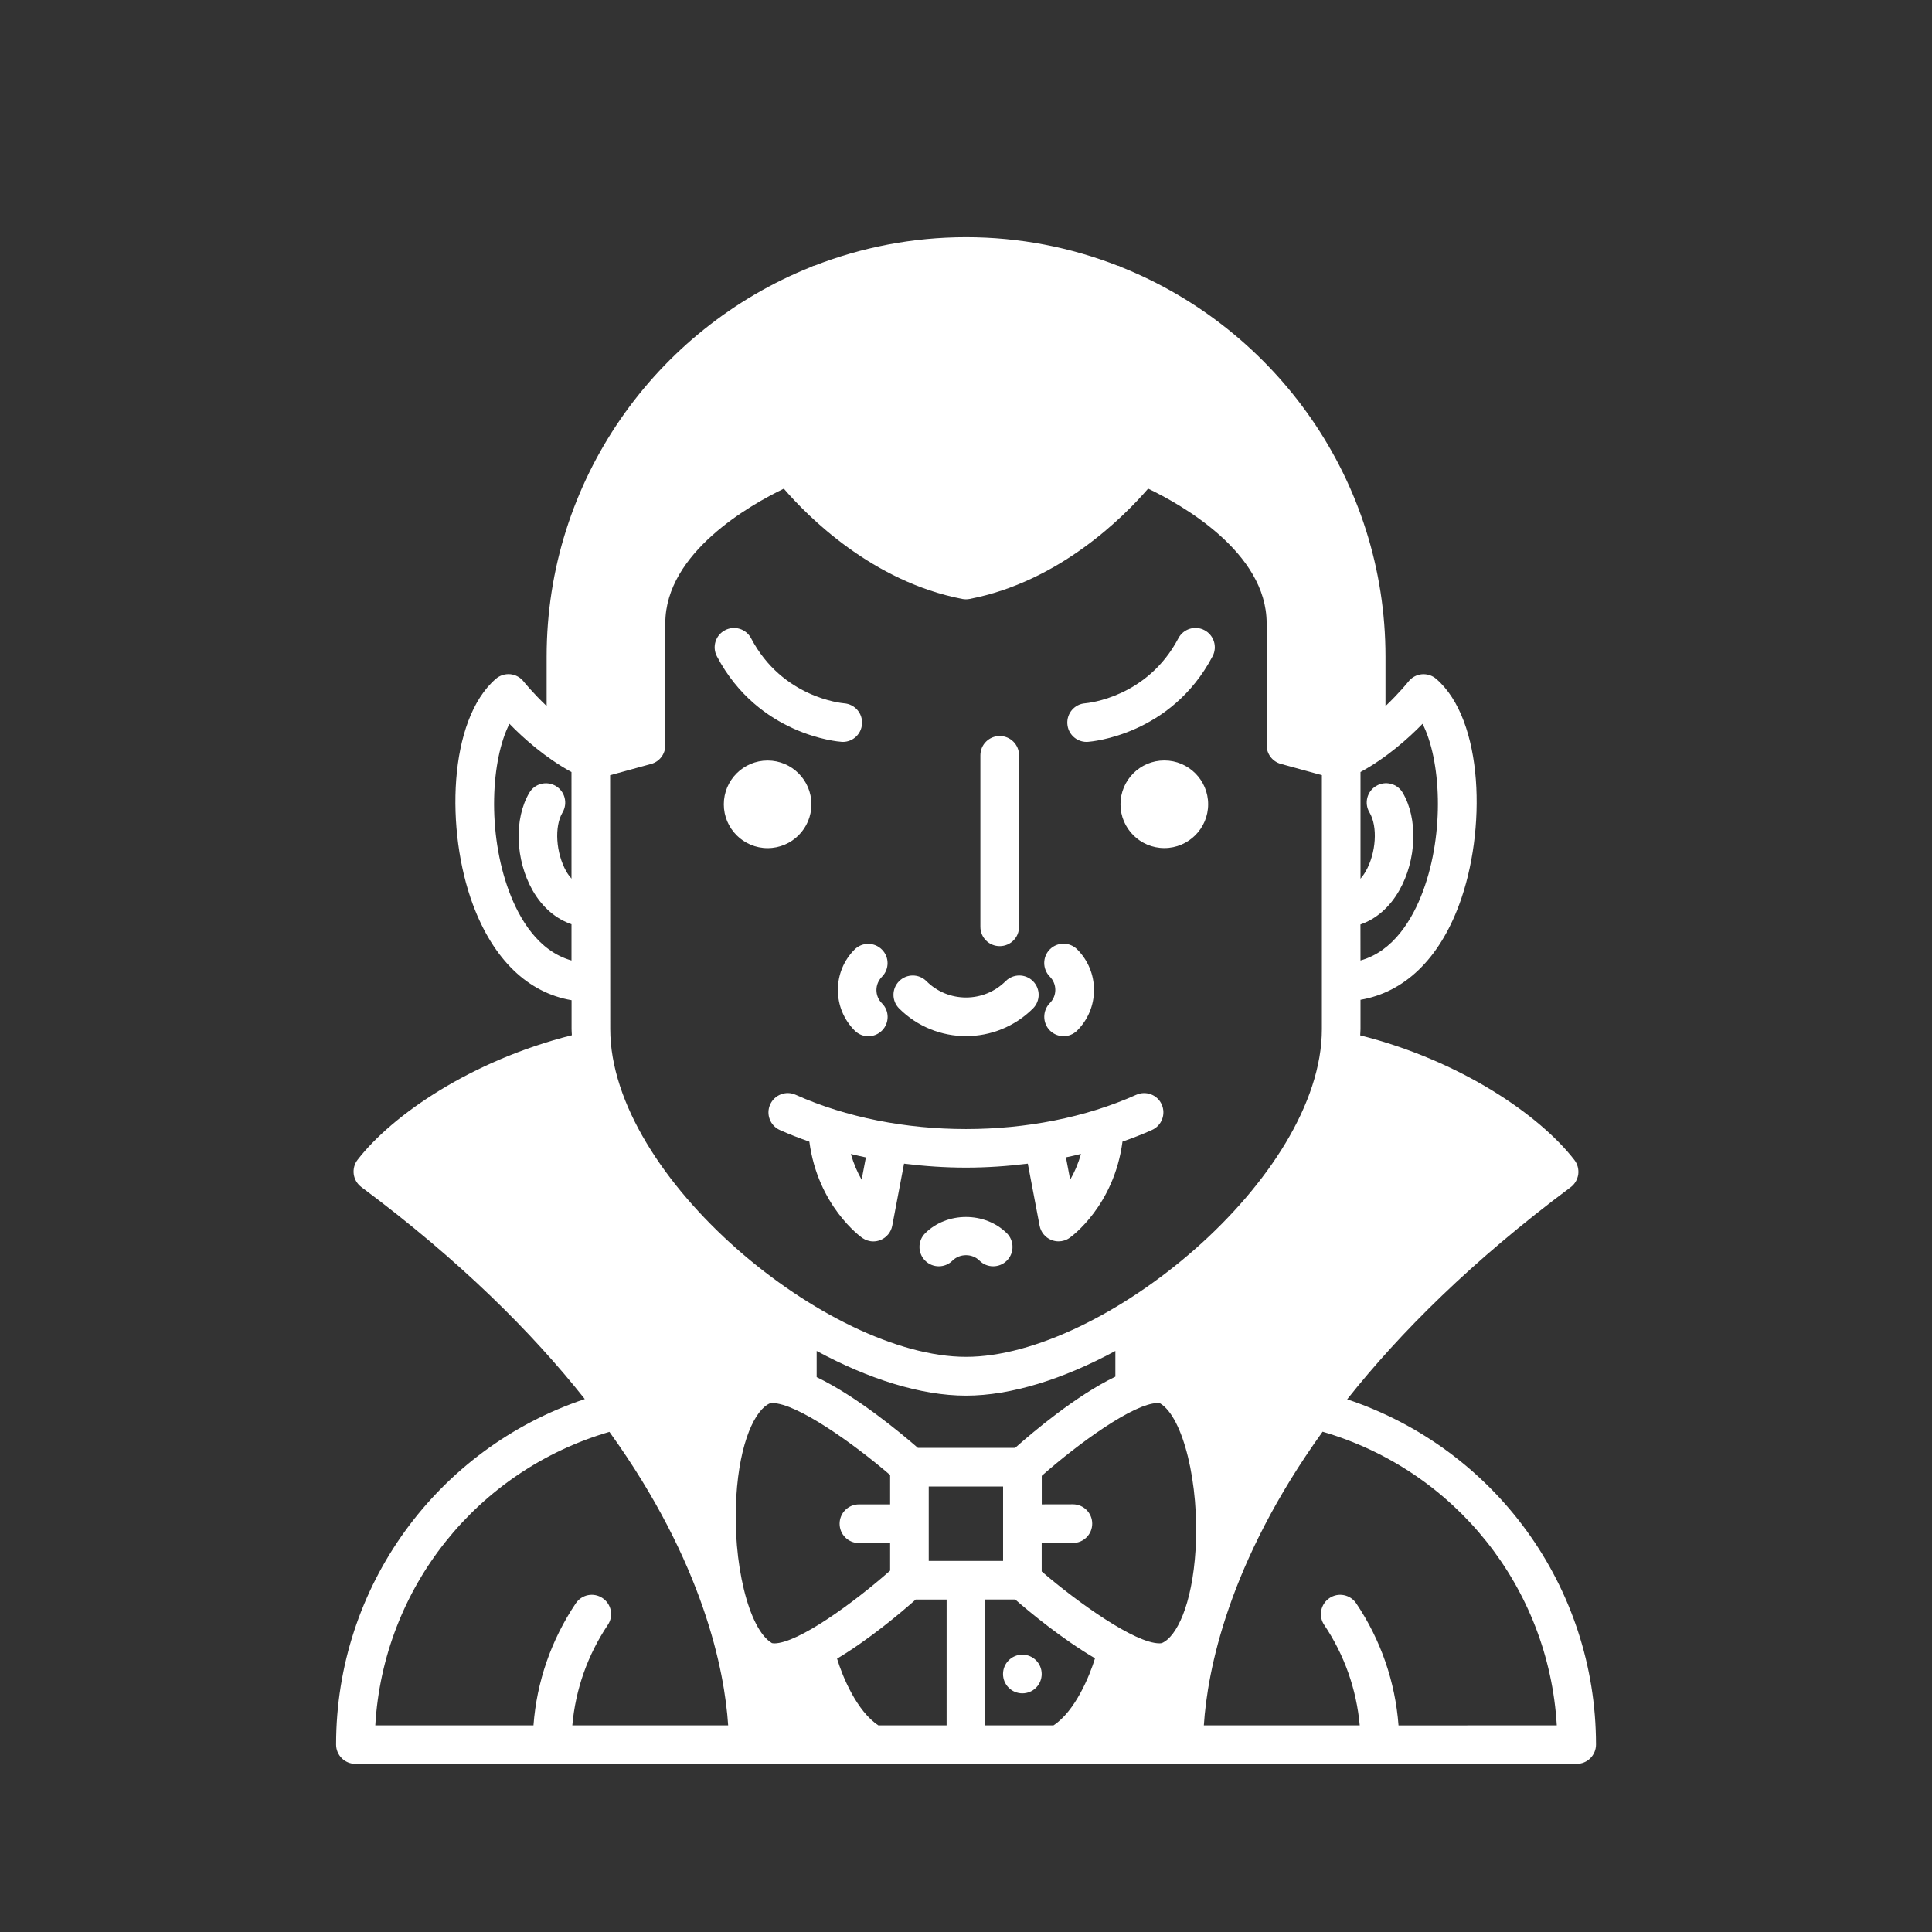 <?xml version="1.0" encoding="UTF-8"?>
<svg width="128pt" height="128pt" version="1.1" viewBox="0 0 128 128" xmlns="http://www.w3.org/2000/svg">
 <rect x="0" y="0" width="128" height="128" fill="#333333" stroke="none"/>
 <path d="m66.234 62.684c0.711 0 1.281-0.57 1.281-1.281v-11.359c0-0.707-0.57-1.281-1.281-1.281s-1.281 0.57-1.281 1.281v11.359c0 0.711 0.57 1.281 1.281 1.281zm-2.234 5.961c1.605 0 3.211-0.609 4.438-1.832 0.5-0.5 0.5-1.309 0-1.809s-1.309-0.5-1.809-0.004c-1.449 1.449-3.805 1.449-5.25 0.004-0.5-0.5-1.309-0.5-1.809 0s-0.5 1.309 0 1.809c1.219 1.219 2.824 1.832 4.43 1.832zm5.559-0.371c0.25 0.25 0.578 0.375 0.906 0.375s0.652-0.125 0.902-0.375c0.719-0.719 1.113-1.672 1.113-2.688 0-1.012-0.395-1.969-1.113-2.688-0.5-0.5-1.309-0.5-1.809-0.004-0.5 0.5-0.5 1.309-0.004 1.809 0.234 0.238 0.363 0.551 0.363 0.879 0 0.332-0.129 0.641-0.363 0.875-0.492 0.504-0.492 1.316 0.004 1.816zm-14.047-2.684c0 1.016 0.398 1.969 1.113 2.688 0.25 0.25 0.574 0.375 0.902 0.375s0.656-0.125 0.906-0.375c0.5-0.5 0.5-1.312-0.004-1.809-0.234-0.234-0.363-0.547-0.363-0.875 0-0.332 0.133-0.641 0.363-0.879 0.5-0.5 0.5-1.312-0.004-1.809-0.5-0.496-1.309-0.5-1.809 0.004-0.711 0.711-1.105 1.668-1.105 2.68zm-1.754-12.301c0-1.602-1.301-2.902-2.902-2.902-1.602 0-2.902 1.301-2.902 2.902 0 1.602 1.301 2.902 2.902 2.902 1.605 0 2.902-1.301 2.902-2.902zm23.383-2.906c-1.605 0-2.906 1.301-2.906 2.902 0 1.602 1.301 2.902 2.906 2.902 1.602 0 2.902-1.301 2.902-2.902 0-1.602-1.301-2.902-2.902-2.902zm-21.391-1.234c0.031 0.004 0.062 0.004 0.09 0.004 0.664 0 1.223-0.512 1.27-1.184 0.055-0.703-0.473-1.316-1.176-1.371-0.168-0.016-4.106-0.375-6.172-4.309-0.328-0.625-1.102-0.867-1.73-0.535-0.625 0.328-0.867 1.102-0.535 1.73 2.75 5.223 8.031 5.652 8.254 5.664zm16.238 0.004c0.031 0 0.062 0 0.094-0.004 0.223-0.016 5.504-0.445 8.254-5.668 0.332-0.625 0.09-1.398-0.535-1.73s-1.402-0.09-1.73 0.535c-2.07 3.934-6.008 4.293-6.176 4.309-0.703 0.051-1.23 0.664-1.18 1.367 0.047 0.68 0.609 1.191 1.273 1.191zm-5.535 61.754c0 0.711 0.574 1.281 1.281 1.281 0.711 0 1.281-0.57 1.281-1.281 0-0.707-0.574-1.281-1.281-1.281s-1.281 0.574-1.281 1.281zm8.828-38.375c-6.75 3.027-15.816 3.027-22.566 0-0.645-0.293-1.402 0-1.691 0.645-0.289 0.645 0 1.402 0.645 1.691 0.633 0.285 1.289 0.535 1.953 0.77 0.562 4.246 3.383 6.293 3.508 6.379 0.219 0.148 0.473 0.23 0.727 0.23 0.164 0 0.328-0.031 0.484-0.094 0.402-0.168 0.691-0.52 0.773-0.945l0.781-4.113c1.355 0.168 2.727 0.262 4.102 0.262 1.371 0 2.746-0.094 4.098-0.262l0.781 4.109c0.082 0.426 0.371 0.781 0.773 0.945 0.156 0.062 0.32 0.094 0.484 0.094 0.258 0 0.512-0.078 0.727-0.23 0.129-0.086 2.949-2.133 3.508-6.379 0.668-0.234 1.32-0.484 1.953-0.77 0.645-0.289 0.934-1.043 0.645-1.691-0.285-0.641-1.043-0.93-1.684-0.641zm-18.195 5.625c-0.273-0.469-0.523-1.039-0.715-1.703 0.332 0.082 0.66 0.156 0.996 0.227zm13.816 0-0.281-1.48c0.336-0.066 0.664-0.145 0.996-0.227-0.188 0.664-0.441 1.242-0.715 1.707zm18.352 14.551c3.508-4.426 8.285-9.188 14.805-14.051 0.273-0.203 0.453-0.508 0.504-0.852 0.043-0.34-0.047-0.684-0.258-0.957-2.297-2.965-7.516-6.57-14.188-8.254 0.004-0.137 0.02-0.277 0.02-0.414v-1.941c2.891-0.496 5.188-2.672 6.535-6.301 1.816-4.887 1.641-12.234-1.52-14.961-0.266-0.23-0.613-0.336-0.957-0.305-0.348 0.035-0.668 0.207-0.883 0.484-0.012 0.016-0.598 0.75-1.52 1.625v-3.281c0-11.691-7.262-21.711-17.508-25.805-0.055-0.023-0.105-0.055-0.16-0.078-0.02-0.008-0.039-0.004-0.059-0.008-3.121-1.219-6.512-1.895-10.059-1.895-3.547 0-6.938 0.676-10.059 1.891-0.023 0.008-0.043 0.004-0.066 0.012-0.062 0.023-0.121 0.062-0.188 0.086-10.23 4.102-17.477 14.113-17.477 25.793v3.281c-0.926-0.879-1.516-1.613-1.523-1.625-0.215-0.273-0.535-0.449-0.883-0.484-0.348-0.031-0.695 0.078-0.957 0.305-3.16 2.727-3.34 10.074-1.52 14.961 1.352 3.633 3.644 5.84 6.535 6.332v1.906c0 0.137 0.012 0.277 0.02 0.414-6.676 1.68-11.898 5.285-14.195 8.25-0.211 0.27-0.301 0.613-0.258 0.953 0.047 0.344 0.23 0.648 0.504 0.855 6.523 4.859 11.297 9.621 14.805 14.047-9.781 3.277-16.477 12.414-16.477 22.887 0 0.707 0.57 1.281 1.281 1.281h80.91c0.34 0 0.668-0.133 0.906-0.375 0.242-0.242 0.375-0.566 0.375-0.906-0.008-10.469-6.707-19.602-16.488-22.871zm0.879-31.461c1.027-0.352 1.93-1.125 2.57-2.25 1.156-2.031 1.25-4.758 0.227-6.481-0.359-0.609-1.148-0.809-1.754-0.445-0.609 0.359-0.809 1.148-0.445 1.754 0.559 0.934 0.445 2.688-0.25 3.906-0.09 0.16-0.211 0.328-0.344 0.488v-7.07c1.711-0.93 3.18-2.234 4.109-3.195 1.207 2.352 1.492 7.164 0.027 11.098-0.684 1.84-1.945 3.969-4.137 4.582zm-52.27-3.035c-0.133-0.156-0.254-0.316-0.344-0.477-0.691-1.219-0.805-2.973-0.25-3.906 0.359-0.609 0.16-1.395-0.445-1.754-0.609-0.363-1.395-0.164-1.754 0.445-1.023 1.727-0.934 4.453 0.223 6.481 0.641 1.121 1.543 1.879 2.57 2.231v2.402c-2.191-0.617-3.453-2.742-4.137-4.582-1.465-3.934-1.18-8.746 0.027-11.098 0.93 0.961 2.398 2.266 4.109 3.195zm2.559-6.852 2.715-0.746c0.559-0.152 0.941-0.656 0.941-1.234v-8.09c0-4.684 5.668-7.863 7.852-8.914 1.574 1.824 5.852 6.156 11.824 7.305 0.16 0.031 0.324 0.031 0.484 0 5.973-1.148 10.254-5.484 11.828-7.309 2.184 1.047 7.852 4.215 7.852 8.914v8.09c0 0.574 0.387 1.082 0.941 1.234l2.719 0.746v16.82c0 9.859-14.48 21.719-23.574 21.719s-23.574-11.859-23.574-21.723zm20.391 44.566c-1.121-0.977-4.027-3.398-6.707-4.688v-1.734c3.414 1.848 6.887 2.961 9.895 2.961s6.481-1.113 9.895-2.961v1.703c-2.621 1.266-5.473 3.68-6.644 4.719zm5.644 2.559v4.93h-4.926v-4.93zm-28.539 15.824c0.211-2.379 1.012-4.656 2.352-6.656 0.395-0.586 0.238-1.383-0.348-1.773-0.586-0.398-1.383-0.242-1.777 0.348-1.625 2.422-2.586 5.191-2.801 8.082h-10.48c0.531-9.105 6.731-16.883 15.512-19.445 6.269 8.707 7.629 15.859 7.867 19.445zm13.219-5.453c-1.539-0.914-2.617-5.344-2.356-9.68 0.223-3.707 1.273-5.781 2.215-6.195 0-0.004 0.051-0.023 0.18-0.023 1.605 0 5.367 2.672 7.797 4.766v1.945h-2.066c-0.707 0-1.281 0.57-1.281 1.281 0 0.711 0.57 1.281 1.281 1.281h2.066v1.828c-2.394 2.117-6.106 4.82-7.684 4.82-0.109-0.004-0.152-0.023-0.152-0.023zm11.578 5.453h-4.519c-1.418-0.926-2.371-3.207-2.738-4.418 2.141-1.285 4.211-3.031 5.211-3.918h2.047zm7.082 0h-4.519v-8.34h1.98c0.969 0.844 3.086 2.602 5.289 3.898-0.359 1.18-1.324 3.512-2.75 4.441zm9.414-11.652c-0.227 3.707-1.273 5.781-2.219 6.195 0 0-0.051 0.023-0.18 0.023-1.605 0-5.367-2.672-7.797-4.762v-1.887h2.066c0.707 0 1.281-0.57 1.281-1.281 0-0.707-0.57-1.281-1.281-1.281l-2.062 0.004v-1.891c2.394-2.117 6.106-4.82 7.684-4.82 0.109 0 0.152 0.02 0.152 0.02v-0.004c1.539 0.918 2.617 5.348 2.356 9.684zm13.445 11.656v-0.004c-0.219-2.891-1.176-5.66-2.801-8.082-0.395-0.586-1.191-0.746-1.777-0.348-0.586 0.395-0.742 1.191-0.348 1.773 1.344 2 2.141 4.273 2.356 6.656h-10.328c0.234-3.59 1.598-10.746 7.867-19.453 8.785 2.559 14.98 10.336 15.516 19.453zm-31.363-32.605c-0.5 0.5-0.5 1.309 0 1.812 0.5 0.5 1.309 0.5 1.812 0 0.48-0.48 1.309-0.484 1.789 0 0.25 0.25 0.578 0.375 0.906 0.375s0.656-0.125 0.906-0.375c0.5-0.5 0.5-1.309 0.004-1.812-1.453-1.441-3.969-1.441-5.418 0z" fill="#fff"/>
</svg>
